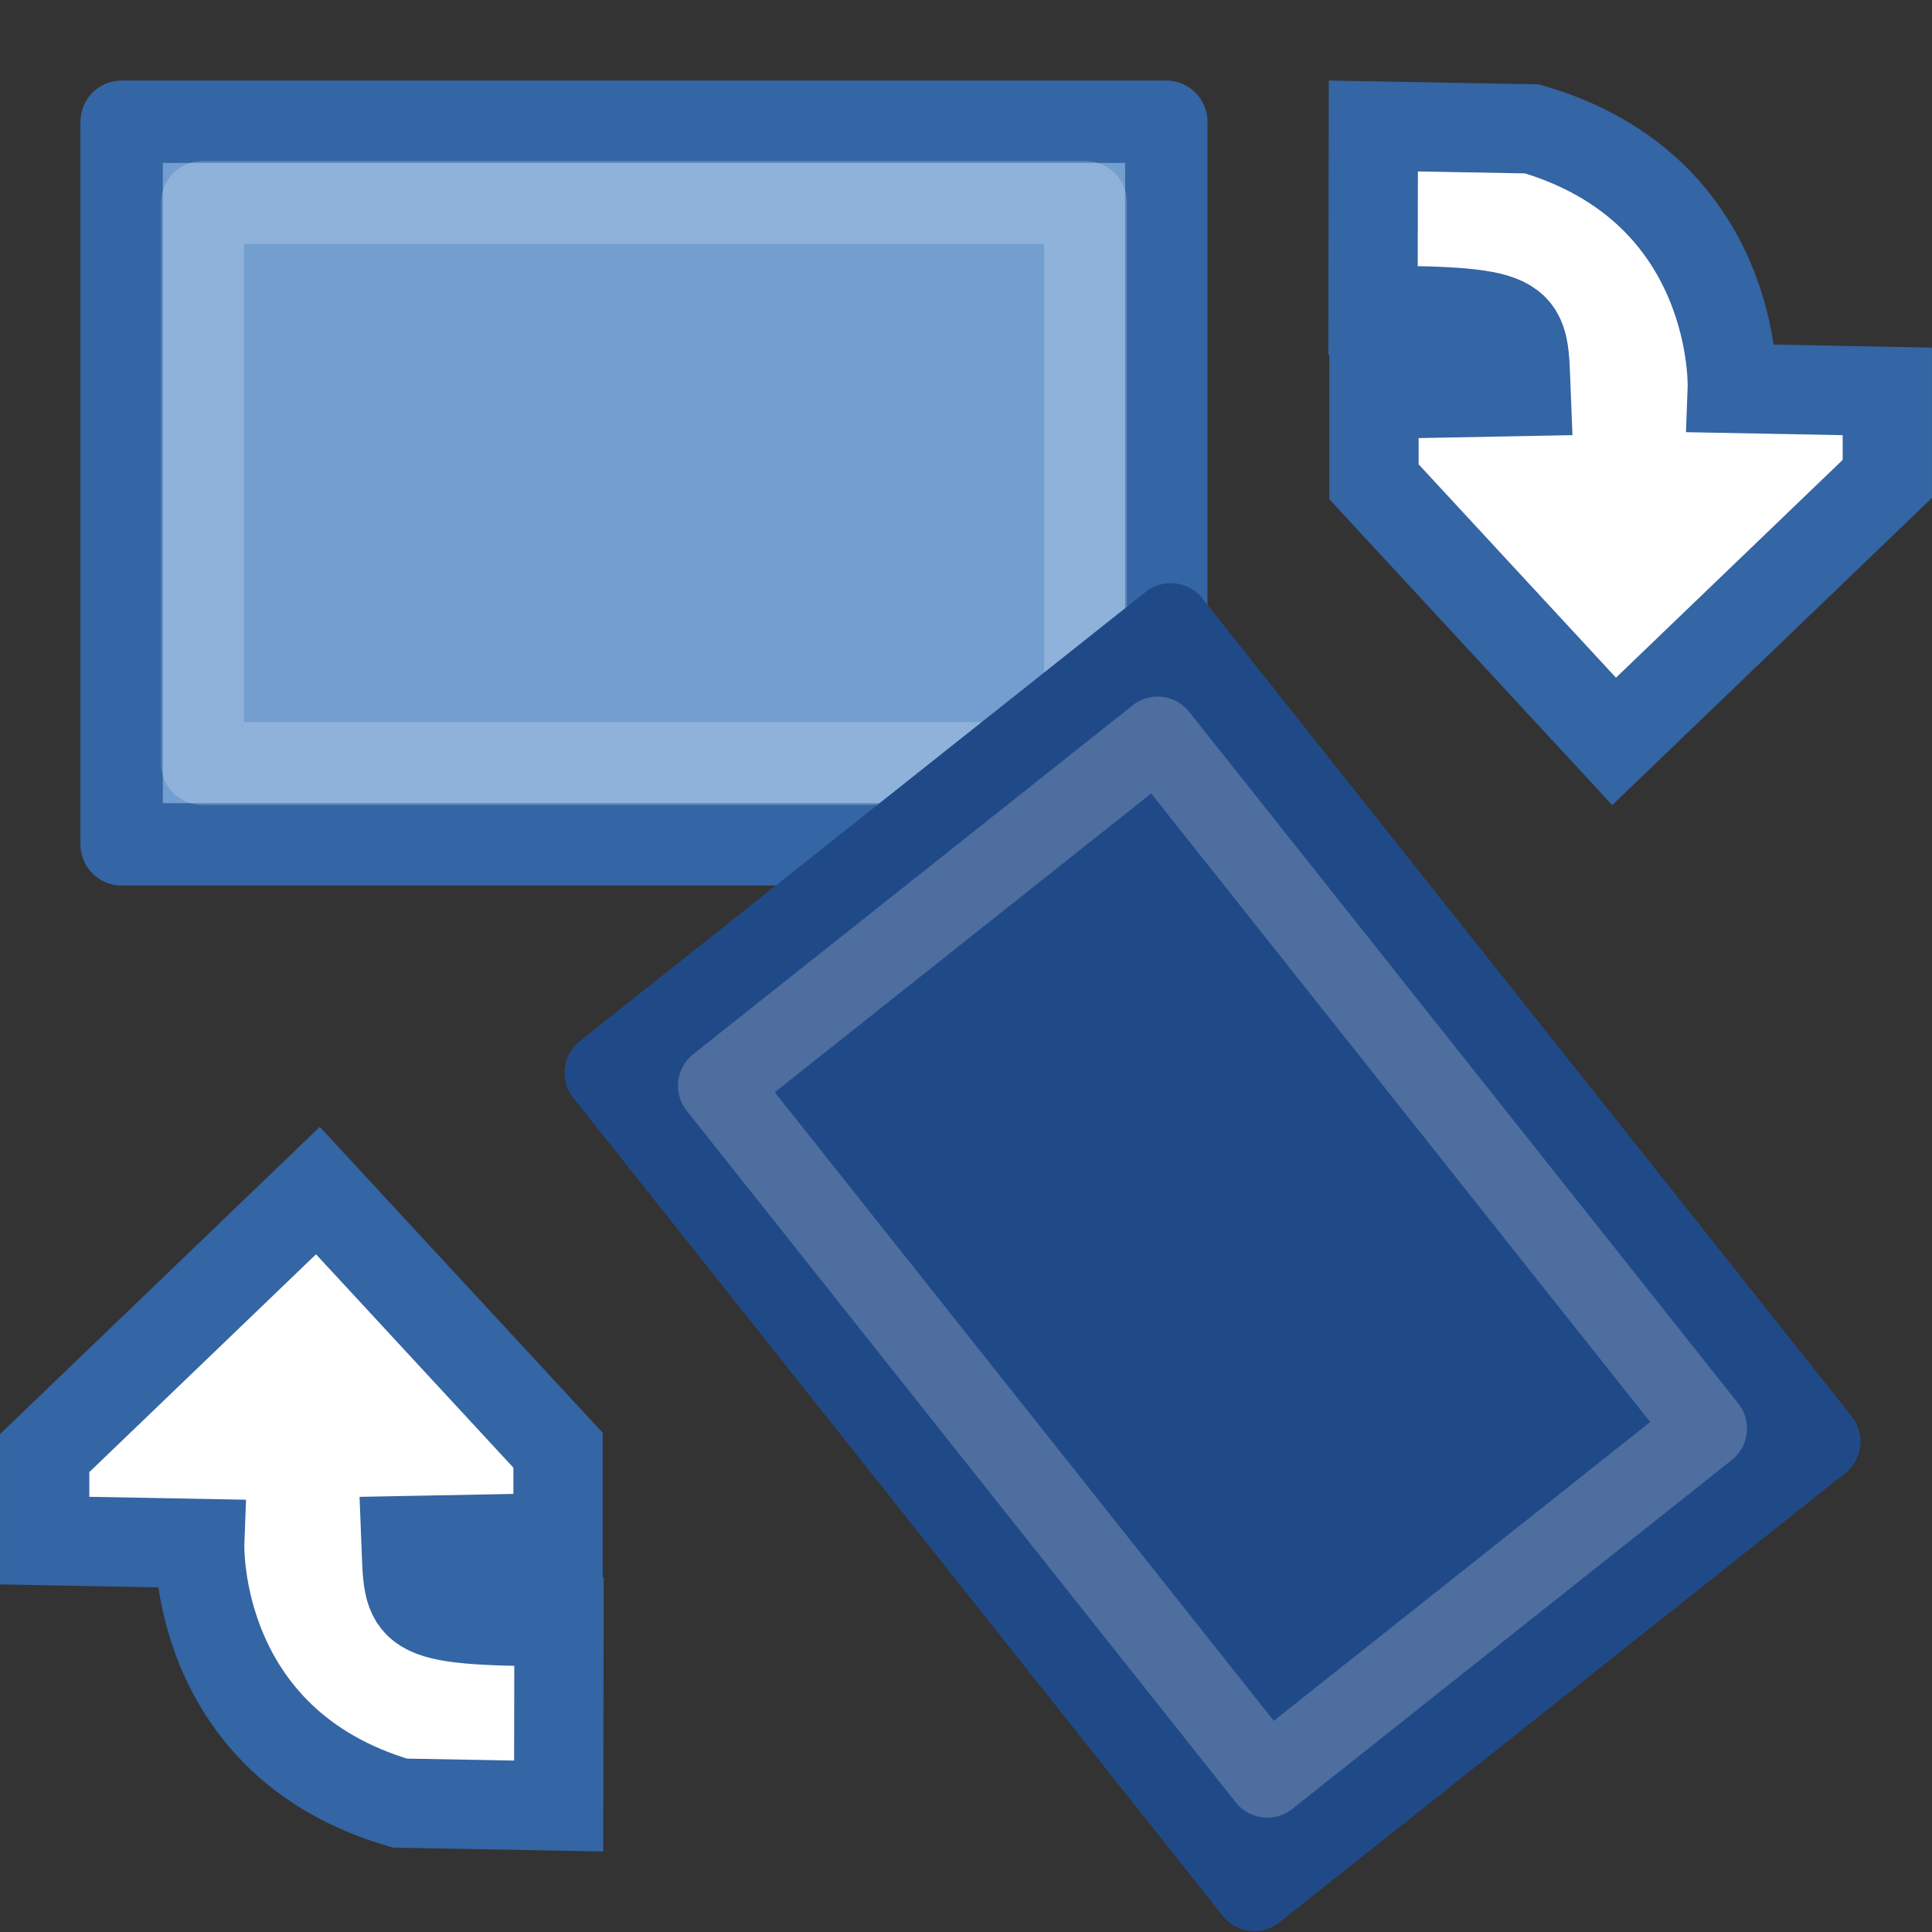 <svg xmlns="http://www.w3.org/2000/svg" xmlns:svg="http://www.w3.org/2000/svg" id="svg30571" width="24" height="24" version="1.1" viewBox="0 0 24 24"><rect x="0" y="0" width="24" height="24" fill="#333333" stroke="none"/><g id="layer1" transform="translate(0,-1028.362)"><g id="g4249"><g id="g4251"><g id="g4255"><rect id="rect8481" width="12.977" height="8.977" x="1.511" y="1029.874" fill="#729fcf" fill-opacity="1" fill-rule="evenodd" stroke="#3465a4" stroke-dasharray="none" stroke-dashoffset="0" stroke-linecap="square" stroke-linejoin="round" stroke-miterlimit="0" stroke-opacity="1" stroke-width="1.023" marker-end="none" marker-mid="none" marker-start="none" display="inline" enable-background="accumulate" opacity="1" overflow="visible" visibility="visible" style="marker:none"/><rect id="rect8483" width="10.97" height="6.97" x="2.515" y="1030.877" fill="none" fill-opacity="1" fill-rule="evenodd" stroke="#fff" stroke-dasharray="none" stroke-dashoffset="0" stroke-linecap="square" stroke-linejoin="round" stroke-miterlimit="0" stroke-opacity=".2" stroke-width="1.03" marker-end="none" marker-mid="none" marker-start="none" display="inline" enable-background="accumulate" opacity="1" overflow="visible" visibility="visible" style="marker:none"/></g></g><path id="path8487" fill="#fff" fill-opacity="1" fill-rule="evenodd" stroke="#3465a4" stroke-linecap="butt" stroke-linejoin="miter" stroke-opacity="1" stroke-width="1.109" d="m 2.481,1047.536 c 0,0 -0.092,2.47 2.487,3.225 l 1.972,0.036 0.004,-2.289 c -1.953,-0.01 -1.865,-0.1 -1.901,-1.008 l 1.889,-0.036 v -1.087 l -2.983,-3.225 -3.394,3.261 v 1.087 z"/><rect id="rect4027" width="23.975" height="24" x="0" y="1028.362" fill="#a3a4a2" fill-opacity="1" fill-rule="nonzero" stroke="none" stroke-dasharray="none" stroke-dashoffset="0" stroke-linecap="round" stroke-linejoin="round" stroke-miterlimit="4" stroke-opacity="1" stroke-width=".3" clip-rule="nonzero" color="#000" color-interpolation="sRGB" color-interpolation-filters="linearRGB" color-rendering="auto" display="inline" enable-background="accumulate" image-rendering="auto" opacity="0" overflow="visible" shape-rendering="auto" text-rendering="auto" visibility="visible" style="isolation:auto;mix-blend-mode:normal;solid-color:#000;solid-opacity:1"/><path id="path8487-9" fill="#fff" fill-opacity="1" fill-rule="evenodd" stroke="#3465a4" stroke-linecap="butt" stroke-linejoin="miter" stroke-opacity="1" stroke-width="1.109" d="m 21.519,1033.187 c 0,0 0.092,-2.47 -2.487,-3.224 l -1.972,-0.036 -0.004,2.289 c 1.953,0.01 1.865,0.1 1.901,1.008 l -1.889,0.036 v 1.087 l 2.983,3.225 3.394,-3.261 v -1.087 z"/><g id="g4255-0" fill="#204a87" fill-opacity="1" transform="rotate(-128.445,13.853,1037.465)"><rect id="rect8481-0" width="12.977" height="8.977" x="1.511" y="1029.874" fill="#204a87" fill-opacity="1" fill-rule="evenodd" stroke="#204a87" stroke-dasharray="none" stroke-dashoffset="0" stroke-linecap="square" stroke-linejoin="round" stroke-miterlimit="0" stroke-opacity="1" stroke-width="1" marker-end="none" marker-mid="none" marker-start="none" display="inline" enable-background="accumulate" opacity="1" overflow="visible" visibility="visible" style="marker:none"/><rect id="rect8483-2" width="10.97" height="6.97" x="2.515" y="1030.877" fill="#204a87" fill-opacity="1" fill-rule="evenodd" stroke="#fff" stroke-dasharray="none" stroke-dashoffset="0" stroke-linecap="square" stroke-linejoin="round" stroke-miterlimit="0" stroke-opacity=".2" stroke-width="1" marker-end="none" marker-mid="none" marker-start="none" display="inline" enable-background="accumulate" opacity="1" overflow="visible" visibility="visible" style="marker:none"/></g></g></g></svg>